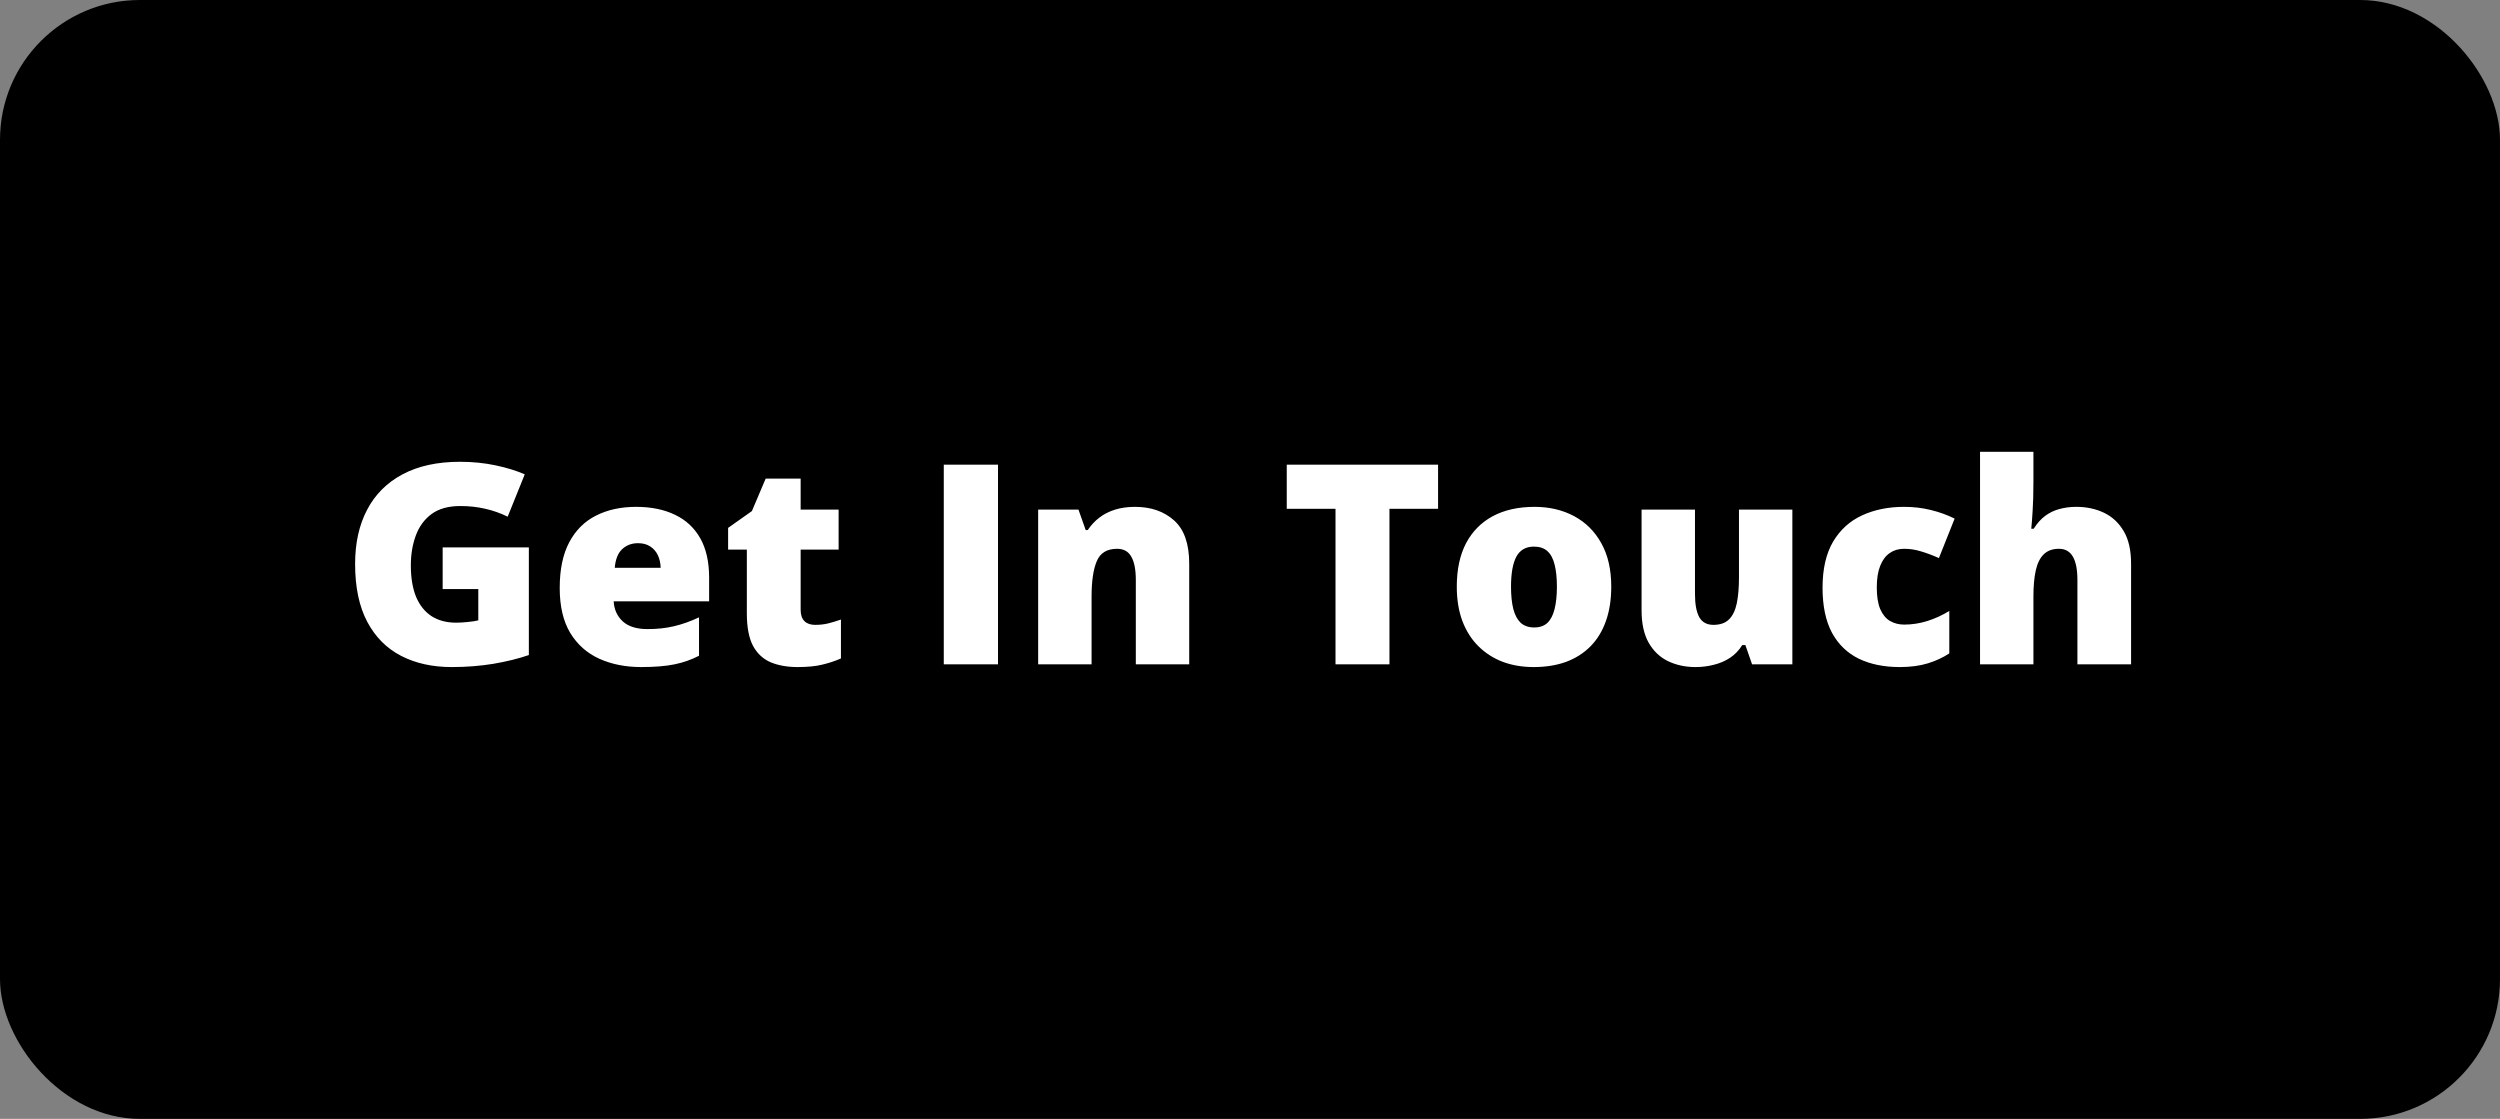 <svg width="143" height="64" viewBox="0 0 143 64" fill="none" xmlns="http://www.w3.org/2000/svg">
<rect x="0" y="0" width="143" height="64" fill="#808080" stroke="none"/>
<rect width="143" height="64" rx="8" fill="black"/>
<path d="M25.32 31.312H30.25V37.469C29.662 37.672 28.987 37.839 28.227 37.969C27.466 38.094 26.669 38.156 25.836 38.156C24.737 38.156 23.773 37.943 22.945 37.516C22.117 37.089 21.471 36.44 21.008 35.57C20.544 34.695 20.312 33.591 20.312 32.258C20.312 31.06 20.542 30.026 21 29.156C21.458 28.281 22.133 27.607 23.023 27.133C23.919 26.654 25.016 26.414 26.312 26.414C27.026 26.414 27.703 26.482 28.344 26.617C28.984 26.753 29.542 26.924 30.016 27.133L29.039 29.555C28.628 29.352 28.201 29.201 27.758 29.102C27.315 28.997 26.838 28.945 26.328 28.945C25.646 28.945 25.096 29.099 24.68 29.406C24.268 29.713 23.969 30.125 23.781 30.641C23.594 31.151 23.5 31.716 23.5 32.336C23.5 33.044 23.599 33.643 23.797 34.133C24 34.617 24.294 34.987 24.68 35.242C25.07 35.492 25.542 35.617 26.094 35.617C26.276 35.617 26.497 35.604 26.758 35.578C27.023 35.552 27.224 35.521 27.359 35.484V33.695H25.32V31.312ZM36.383 28.992C37.242 28.992 37.984 29.143 38.609 29.445C39.234 29.742 39.716 30.19 40.055 30.789C40.393 31.388 40.562 32.138 40.562 33.039V34.398H35.102C35.128 34.862 35.3 35.242 35.617 35.539C35.94 35.836 36.414 35.984 37.039 35.984C37.591 35.984 38.096 35.93 38.555 35.82C39.018 35.711 39.495 35.542 39.984 35.312V37.508C39.557 37.732 39.091 37.896 38.586 38C38.081 38.104 37.443 38.156 36.672 38.156C35.781 38.156 34.984 37.997 34.281 37.68C33.578 37.362 33.023 36.87 32.617 36.203C32.216 35.536 32.016 34.68 32.016 33.633C32.016 32.57 32.198 31.698 32.562 31.016C32.927 30.328 33.438 29.82 34.094 29.492C34.75 29.159 35.513 28.992 36.383 28.992ZM36.492 31.07C36.133 31.07 35.831 31.185 35.586 31.414C35.346 31.638 35.206 31.992 35.164 32.477H37.789C37.784 32.216 37.732 31.979 37.633 31.766C37.534 31.552 37.388 31.383 37.195 31.258C37.008 31.133 36.773 31.07 36.492 31.07ZM46.625 35.742C46.901 35.742 47.154 35.714 47.383 35.656C47.612 35.599 47.852 35.526 48.102 35.438V37.664C47.768 37.81 47.414 37.927 47.039 38.016C46.669 38.109 46.195 38.156 45.617 38.156C45.044 38.156 44.539 38.068 44.102 37.891C43.664 37.708 43.323 37.396 43.078 36.953C42.839 36.505 42.719 35.883 42.719 35.086V31.438H41.648V30.195L43.008 29.234L43.797 27.375H45.797V29.148H47.969V31.438H45.797V34.883C45.797 35.169 45.87 35.385 46.016 35.531C46.161 35.672 46.365 35.742 46.625 35.742ZM53.984 38V26.578H57.086V38H53.984ZM64.922 28.992C65.833 28.992 66.578 29.25 67.156 29.766C67.734 30.281 68.023 31.107 68.023 32.242V38H64.969V33.172C64.969 32.583 64.883 32.141 64.711 31.844C64.544 31.542 64.273 31.391 63.898 31.391C63.32 31.391 62.932 31.628 62.734 32.102C62.536 32.57 62.438 33.245 62.438 34.125V38H59.383V29.148H61.688L62.102 30.32H62.219C62.406 30.039 62.63 29.799 62.891 29.602C63.151 29.404 63.45 29.253 63.789 29.148C64.128 29.044 64.505 28.992 64.922 28.992ZM79.477 38H76.391V29.102H73.602V26.578H82.258V29.102H79.477V38ZM92.164 33.555C92.164 34.294 92.062 34.95 91.859 35.523C91.656 36.096 91.362 36.578 90.977 36.969C90.591 37.359 90.125 37.656 89.578 37.859C89.031 38.057 88.414 38.156 87.727 38.156C87.086 38.156 86.497 38.057 85.961 37.859C85.43 37.656 84.966 37.359 84.57 36.969C84.174 36.578 83.867 36.096 83.648 35.523C83.435 34.95 83.328 34.294 83.328 33.555C83.328 32.575 83.505 31.747 83.859 31.07C84.219 30.393 84.729 29.878 85.391 29.523C86.057 29.169 86.852 28.992 87.773 28.992C88.622 28.992 89.378 29.169 90.039 29.523C90.701 29.878 91.219 30.393 91.594 31.07C91.974 31.747 92.164 32.575 92.164 33.555ZM86.43 33.555C86.43 34.06 86.474 34.487 86.562 34.836C86.651 35.18 86.792 35.443 86.984 35.625C87.182 35.802 87.44 35.891 87.758 35.891C88.076 35.891 88.328 35.802 88.516 35.625C88.703 35.443 88.838 35.18 88.922 34.836C89.01 34.487 89.055 34.06 89.055 33.555C89.055 33.05 89.01 32.628 88.922 32.289C88.838 31.951 88.701 31.695 88.508 31.523C88.32 31.352 88.065 31.266 87.742 31.266C87.279 31.266 86.943 31.458 86.734 31.844C86.531 32.229 86.43 32.8 86.43 33.555ZM102.523 29.148V38H100.219L99.836 36.898H99.656C99.474 37.195 99.242 37.438 98.961 37.625C98.685 37.807 98.378 37.94 98.039 38.023C97.701 38.112 97.349 38.156 96.984 38.156C96.406 38.156 95.883 38.044 95.414 37.82C94.951 37.596 94.581 37.245 94.305 36.766C94.034 36.286 93.898 35.669 93.898 34.914V29.148H96.953V33.984C96.953 34.557 97.034 34.995 97.195 35.297C97.362 35.594 97.633 35.742 98.008 35.742C98.393 35.742 98.69 35.638 98.898 35.43C99.112 35.221 99.26 34.914 99.344 34.508C99.427 34.102 99.469 33.607 99.469 33.023V29.148H102.523ZM108.664 38.156C107.768 38.156 106.99 37.997 106.328 37.68C105.667 37.357 105.154 36.862 104.789 36.195C104.43 35.523 104.25 34.664 104.25 33.617C104.25 32.544 104.451 31.667 104.852 30.984C105.258 30.302 105.812 29.799 106.516 29.477C107.219 29.154 108.016 28.992 108.906 28.992C109.448 28.992 109.961 29.052 110.445 29.172C110.935 29.292 111.388 29.456 111.805 29.664L110.906 31.922C110.542 31.76 110.201 31.633 109.883 31.539C109.57 31.44 109.245 31.391 108.906 31.391C108.599 31.391 108.328 31.471 108.094 31.633C107.859 31.794 107.677 32.039 107.547 32.367C107.417 32.69 107.352 33.102 107.352 33.602C107.352 34.112 107.417 34.523 107.547 34.836C107.682 35.148 107.867 35.375 108.102 35.516C108.341 35.656 108.615 35.727 108.922 35.727C109.365 35.727 109.805 35.659 110.242 35.523C110.685 35.383 111.104 35.19 111.5 34.945V37.375C111.135 37.615 110.724 37.805 110.266 37.945C109.807 38.086 109.273 38.156 108.664 38.156ZM116.312 25.844V27.57C116.312 28.227 116.297 28.779 116.266 29.227C116.24 29.669 116.214 30.008 116.188 30.242H116.328C116.521 29.935 116.74 29.69 116.984 29.508C117.229 29.326 117.5 29.195 117.797 29.117C118.094 29.034 118.417 28.992 118.766 28.992C119.349 28.992 119.875 29.104 120.344 29.328C120.818 29.552 121.195 29.904 121.477 30.383C121.758 30.857 121.898 31.477 121.898 32.242V38H118.828V33.172C118.828 32.583 118.742 32.141 118.57 31.844C118.398 31.542 118.133 31.391 117.773 31.391C117.404 31.391 117.112 31.497 116.898 31.711C116.685 31.919 116.534 32.227 116.445 32.633C116.357 33.034 116.312 33.526 116.312 34.109V38H113.258V25.844H116.312Z" fill="white"/>
</svg>
